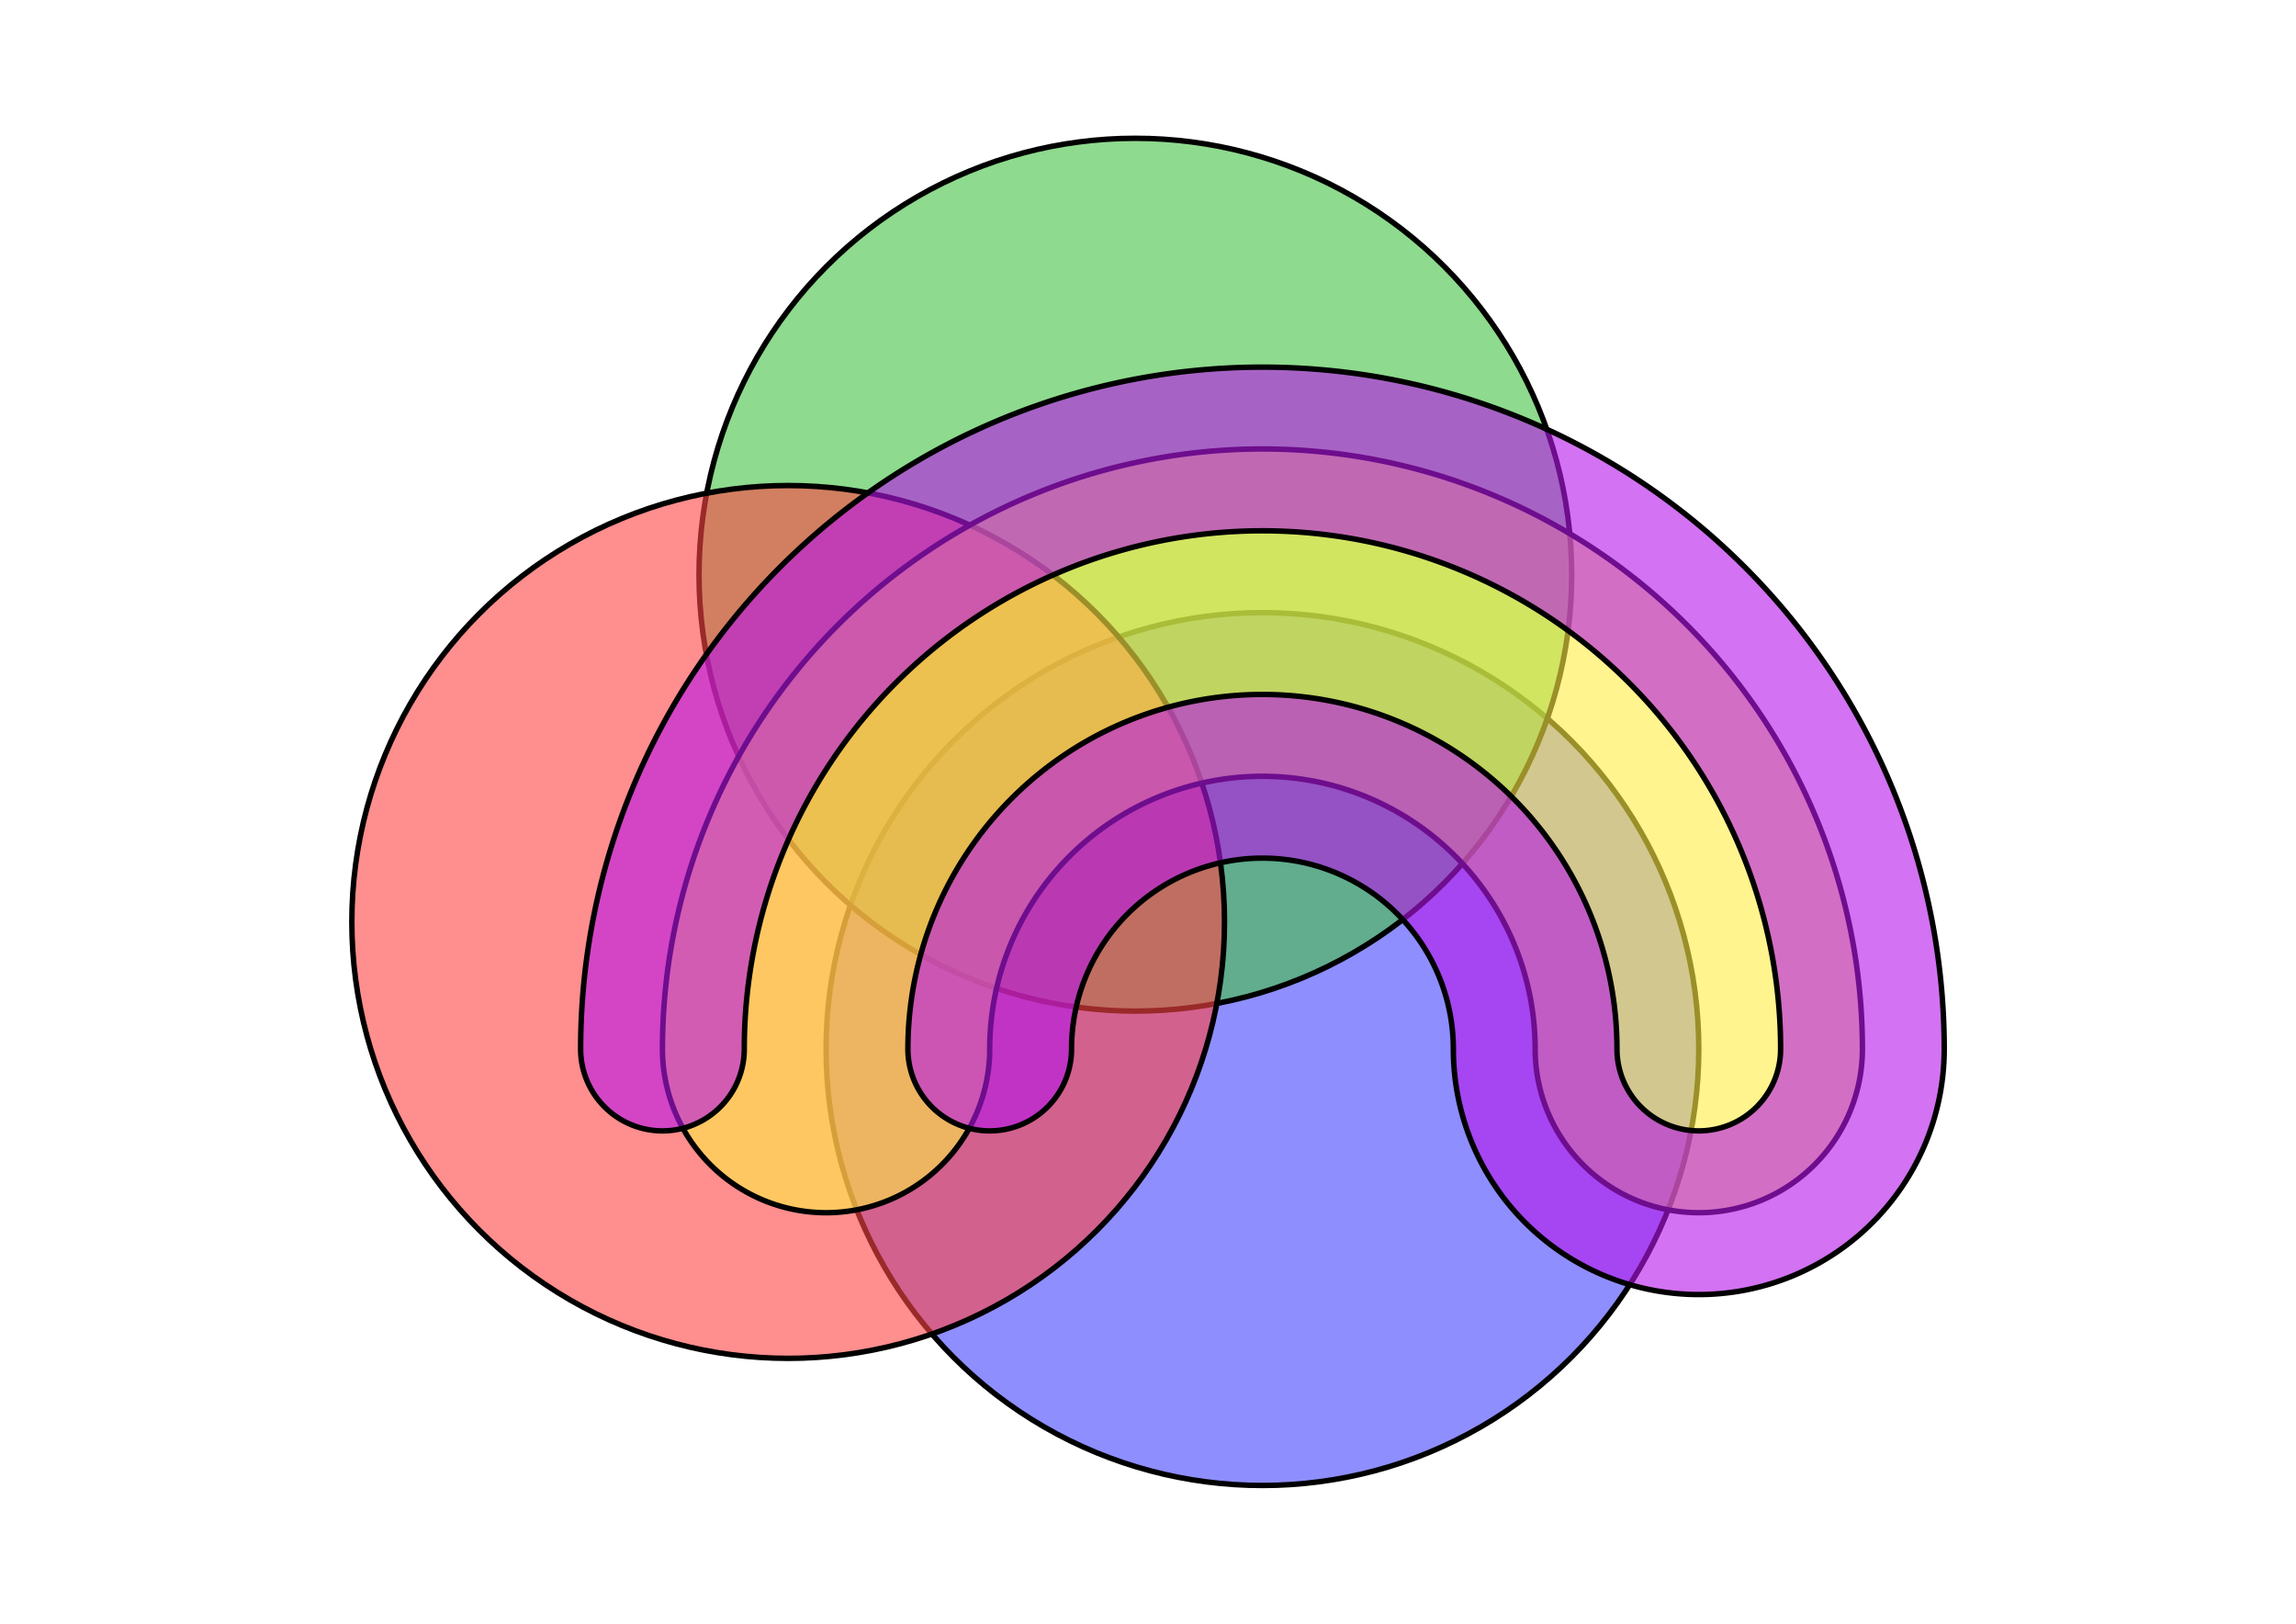 <?xml version="1.0" encoding="UTF-8" standalone="no"?>
<svg
   xmlns:dc="http://purl.org/dc/elements/1.1/"
   xmlns:cc="http://creativecommons.org/ns#"
   xmlns:rdf="http://www.w3.org/1999/02/22-rdf-syntax-ns#"
   xmlns:svg="http://www.w3.org/2000/svg"
   xmlns="http://www.w3.org/2000/svg"
   xmlns:sodipodi="http://sodipodi.sourceforge.net/DTD/sodipodi-0.dtd"
   xmlns:inkscape="http://www.inkscape.org/namespaces/inkscape"
   width="297mm"
   height="210mm"
   viewBox="-300 -265 841.89 595.276"
   version="1.1"
   id="svg2"
   inkscape:version="0.91 r13725"
   sodipodi:docname="uwp_5_target.svg"
   inkscape:export-filename="P:\github.com\enzian\articles\talks\netstandard\img\uwp_5_target.png"
   inkscape:export-xdpi="68.419998"
   inkscape:export-ydpi="68.419998">
  <defs
     id="defs19" />
  <sodipodi:namedview
     pagecolor="#ffffff"
     bordercolor="#666666"
     borderopacity="1"
     objecttolerance="10"
     gridtolerance="10"
     guidetolerance="10"
     inkscape:pageopacity="0"
     inkscape:pageshadow="2"
     inkscape:window-width="1920"
     inkscape:window-height="1137"
     id="namedview17"
     showgrid="false"
     inkscape:zoom="0.73512256"
     inkscape:cx="-49.558412"
     inkscape:cy="366.17849"
     inkscape:window-x="3832"
     inkscape:window-y="-8"
     inkscape:window-maximized="1"
     inkscape:current-layer="svg2"
     fit-margin-top="0"
     fit-margin-left="0"
     fit-margin-right="0"
     fit-margin-bottom="0"
     units="mm" />
  <circle
     style="fill:#4444ff;fill-opacity:0.604;stroke:#000000;stroke-width:2"
     cy="-119.6"
     cx="162.907"
     r="160"
     id="c"
     transform="scale(1,-1)" />
  <circle
     transform="matrix(-0.5,-0.866,-0.866,0.5,0,0)"
     id="use7"
     r="160"
     cx="-11.128"
     cy="-127.879"
     style="fill:#44c244;fill-opacity:0.604;stroke:#000000;stroke-width:2" />
  <circle
     transform="matrix(-0.5,0.866,0.866,0.5,0,0)"
     id="use9"
     r="160"
     cx="68.72"
     cy="26.979"
     style="fill:#ff4444;fill-opacity:0.604;stroke:#000000;stroke-width:2" />
  <path
     d="m 382.907,119.6 a 220,220 0 1 0 -440,0 60,60 0 0 0 120,0 100,100 0 1 1 200,0 60,60 0 0 0 120,0 z"
     id="path13"
     inkscape:connector-curvature="0"
     style="fill:#ffed44;fill-opacity:0.604;stroke:#000000;stroke-width:2;stroke-opacity:1" />
  <path
     d="m 292.907,119.6 a 130,130 0 1 0 -260,0 30,30 0 0 0 60,0 70,70 0 1 1 140,0 90,90 0 0 0 180,0 250,250 0 1 0 -500,0 30,30 0 0 0 60,0 190,190 0 1 1 380,0 30,30 0 0 1 -60,0 z"
     id="path15"
     inkscape:connector-curvature="0"
     style="fill:#b716e9;fill-opacity:0.604;stroke:#000000;stroke-width:2;stroke-opacity:1" />
</svg>
